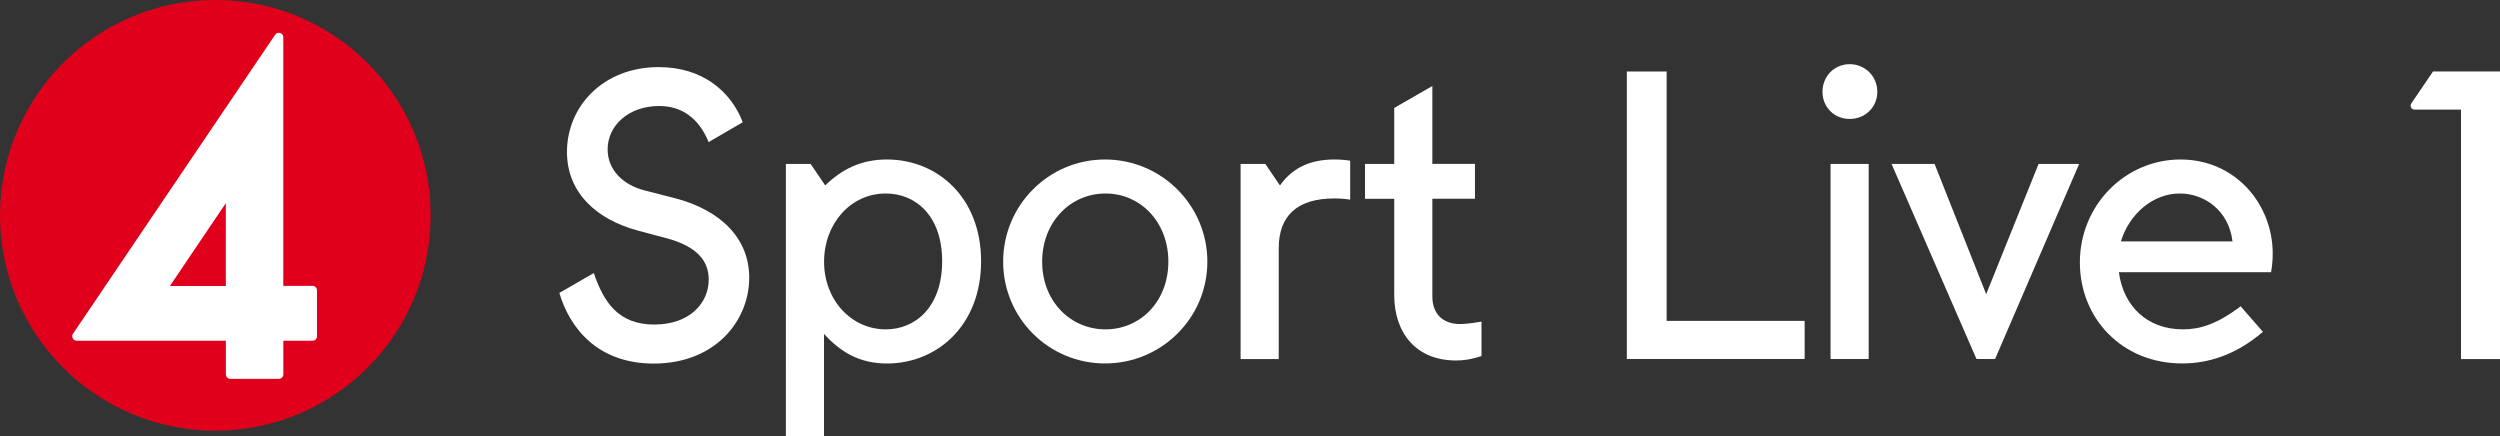 <svg version="1.1" viewBox="0 0 800 139.56" xmlns="http://www.w3.org/2000/svg">
 <rect x="0" y="0" width="800" height="139.56" fill="#333333" stroke="none"/>
 <path d="m68.905 137.81c38.059 0 68.905-30.835 68.905-68.882s-30.847-68.928-68.905-68.928c-38.059 0-68.905 30.858-68.905 68.928 0 38.07 30.835 68.882 68.905 68.882" fill="#e0001c" stroke-width=".883"/>
 <path d="m72.27 91.529h-17.915l17.915-26.517zm27.734-0.057h-9.348v-79.551c0-0.655-0.413-1.171-1.022-1.367-0.597-0.184-1.24 0.034-1.596 0.574l-64.69 95.686c-0.299 0.425-0.322 0.988-0.057 1.458 0.241 0.471 0.724 0.769 1.252 0.769h47.74v10.784c0 0.746 0.655 1.413 1.424 1.413h15.527c0.781 0 1.435-0.666 1.435-1.413v-10.784h9.348c0.815 0 1.424-0.632 1.424-1.447v-14.688c0-0.792-0.609-1.435-1.424-1.435" fill="#fff" stroke-width=".883"/>
 <path d="m178.99 93.733 11.029-6.349c3.108 9.087 7.667 16.471 19.364 16.471 11.167 0 17.407-6.74 17.407-14.401 0-5.705-3.385-10.513-13.516-13.228l-9.233-2.462c-12.595-3.382-22.611-11.686-22.611-25.167 0-14.401 11.42-27.122 29.357-27.122 14.022 0 23.117 7.776 26.893 17.645l-10.914 6.349c-3.247-7.914-8.842-11.548-15.841-11.548-9.74 0-16.486 6.234-16.486 13.895 0 6.625 5.066 11.41 11.812 13.113l9.601 2.462c15.058 3.888 23.9 13.113 23.9 25.443 0 13.757-10.776 27.513-30.646 27.513-17.775-0.046-26.732-11.203-30.117-22.614z" fill="#fff" stroke-width=".883"/>
 <path d="m251.48 52.463h7.921l4.674 6.878c5.204-5.061 11.305-8.305 19.732-8.305 15.979 0 30.14 11.939 30.14 32.574 0 20.635-14.16 32.713-30.14 32.713-8.842 0-14.943-3.773-20.124-9.478v32.713h-12.203zm31.959 52.934c9.601 0 18.052-7.269 18.052-21.808 0-14.539-8.45-21.67-18.052-21.67-11.305 0-19.732 9.731-19.732 21.808-0.023 12.215 8.68 21.67 19.732 21.67z" fill="#fff" stroke-width=".883"/>
 <path d="m321.01 83.726c0-18.036 14.552-32.69 32.603-32.69 18.052 0 32.742 14.654 32.742 32.69 0 18.036-14.667 32.575-32.742 32.575-18.052 0-32.603-14.539-32.603-32.575zm32.742 21.67c11.167 0 20.124-8.949 20.124-21.67 0-12.722-8.957-21.808-20.124-21.808-11.167 0-20.262 9.087-20.262 21.808 0 12.722 9.095 21.67 20.262 21.67z" fill="#fff" stroke-width=".883"/>
 <path d="m396.99 52.463h7.921l4.674 6.878c4.283-6.096 10.384-8.305 17.407-8.305 1.681 0 3.638 0.138 5.066 0.391v12.468c-1.428-0.253-3.247-0.391-5.066-0.391-11.812 0-17.798 5.452-17.798 15.965v35.427h-12.203z" fill="#fff" stroke-width=".883"/>
 <path d="m446.15 94.377v-30.757h-9.348v-11.157h9.348v-17.921l12.203-7.016v24.914h13.631v11.157h-13.631v31.263c0 5.843 3.638 8.834 8.842 8.834 1.036 0 3.247-0.138 6.885-0.782v11.019c-3.5 1.173-6.102 1.426-8.059 1.426-12.733 0.046-19.871-8.65-19.871-20.98z" fill="#fff" stroke-width=".883"/>
 <path d="m520.59 22.879h12.733v79.803h44.162v12.192h-56.895z" fill="#fff" stroke-width=".883"/>
 <path d="m591.9 20.532c4.927 0 8.842 3.888 8.842 8.834 0 4.946-3.891 8.696-8.842 8.696s-8.703-3.773-8.703-8.696 3.753-8.834 8.703-8.834zm-6.125 31.93h12.203v62.411h-12.203z" fill="#fff" stroke-width=".883"/>
 <path d="m605.3 52.463h13.769l16.509 41.661 16.762-41.661h12.986l-26.893 62.411h-5.963z" fill="#fff" stroke-width=".883"/>
 <path d="m665.56 84.002c0-18.427 14.552-32.966 32.212-32.966 17.545 0 29.495 14.286 29.495 30.113 0 2.346-0.253 4.417-0.53 5.958h-48.698c1.427 10.766 8.957 18.289 20.515 18.289 5.319 0 10.776-1.564 18.443-7.385l7.138 8.167c-8.957 7.66-17.798 10.122-25.857 10.122-19.341 0-32.718-14.539-32.718-32.298zm48.836-6.763c-1.174-9.984-9.095-15.321-16.877-15.321-8.565 0-16.117 6.487-18.834 15.321z" fill="#fff" stroke-width=".883"/>
 <path d="m787.52 35.071h-14.805c-1.174 0-1.681-1.173-1.036-2.07l6.885-10.122h21.436v92.018h-12.48z" fill="#fff" stroke-width=".883"/>
</svg>

